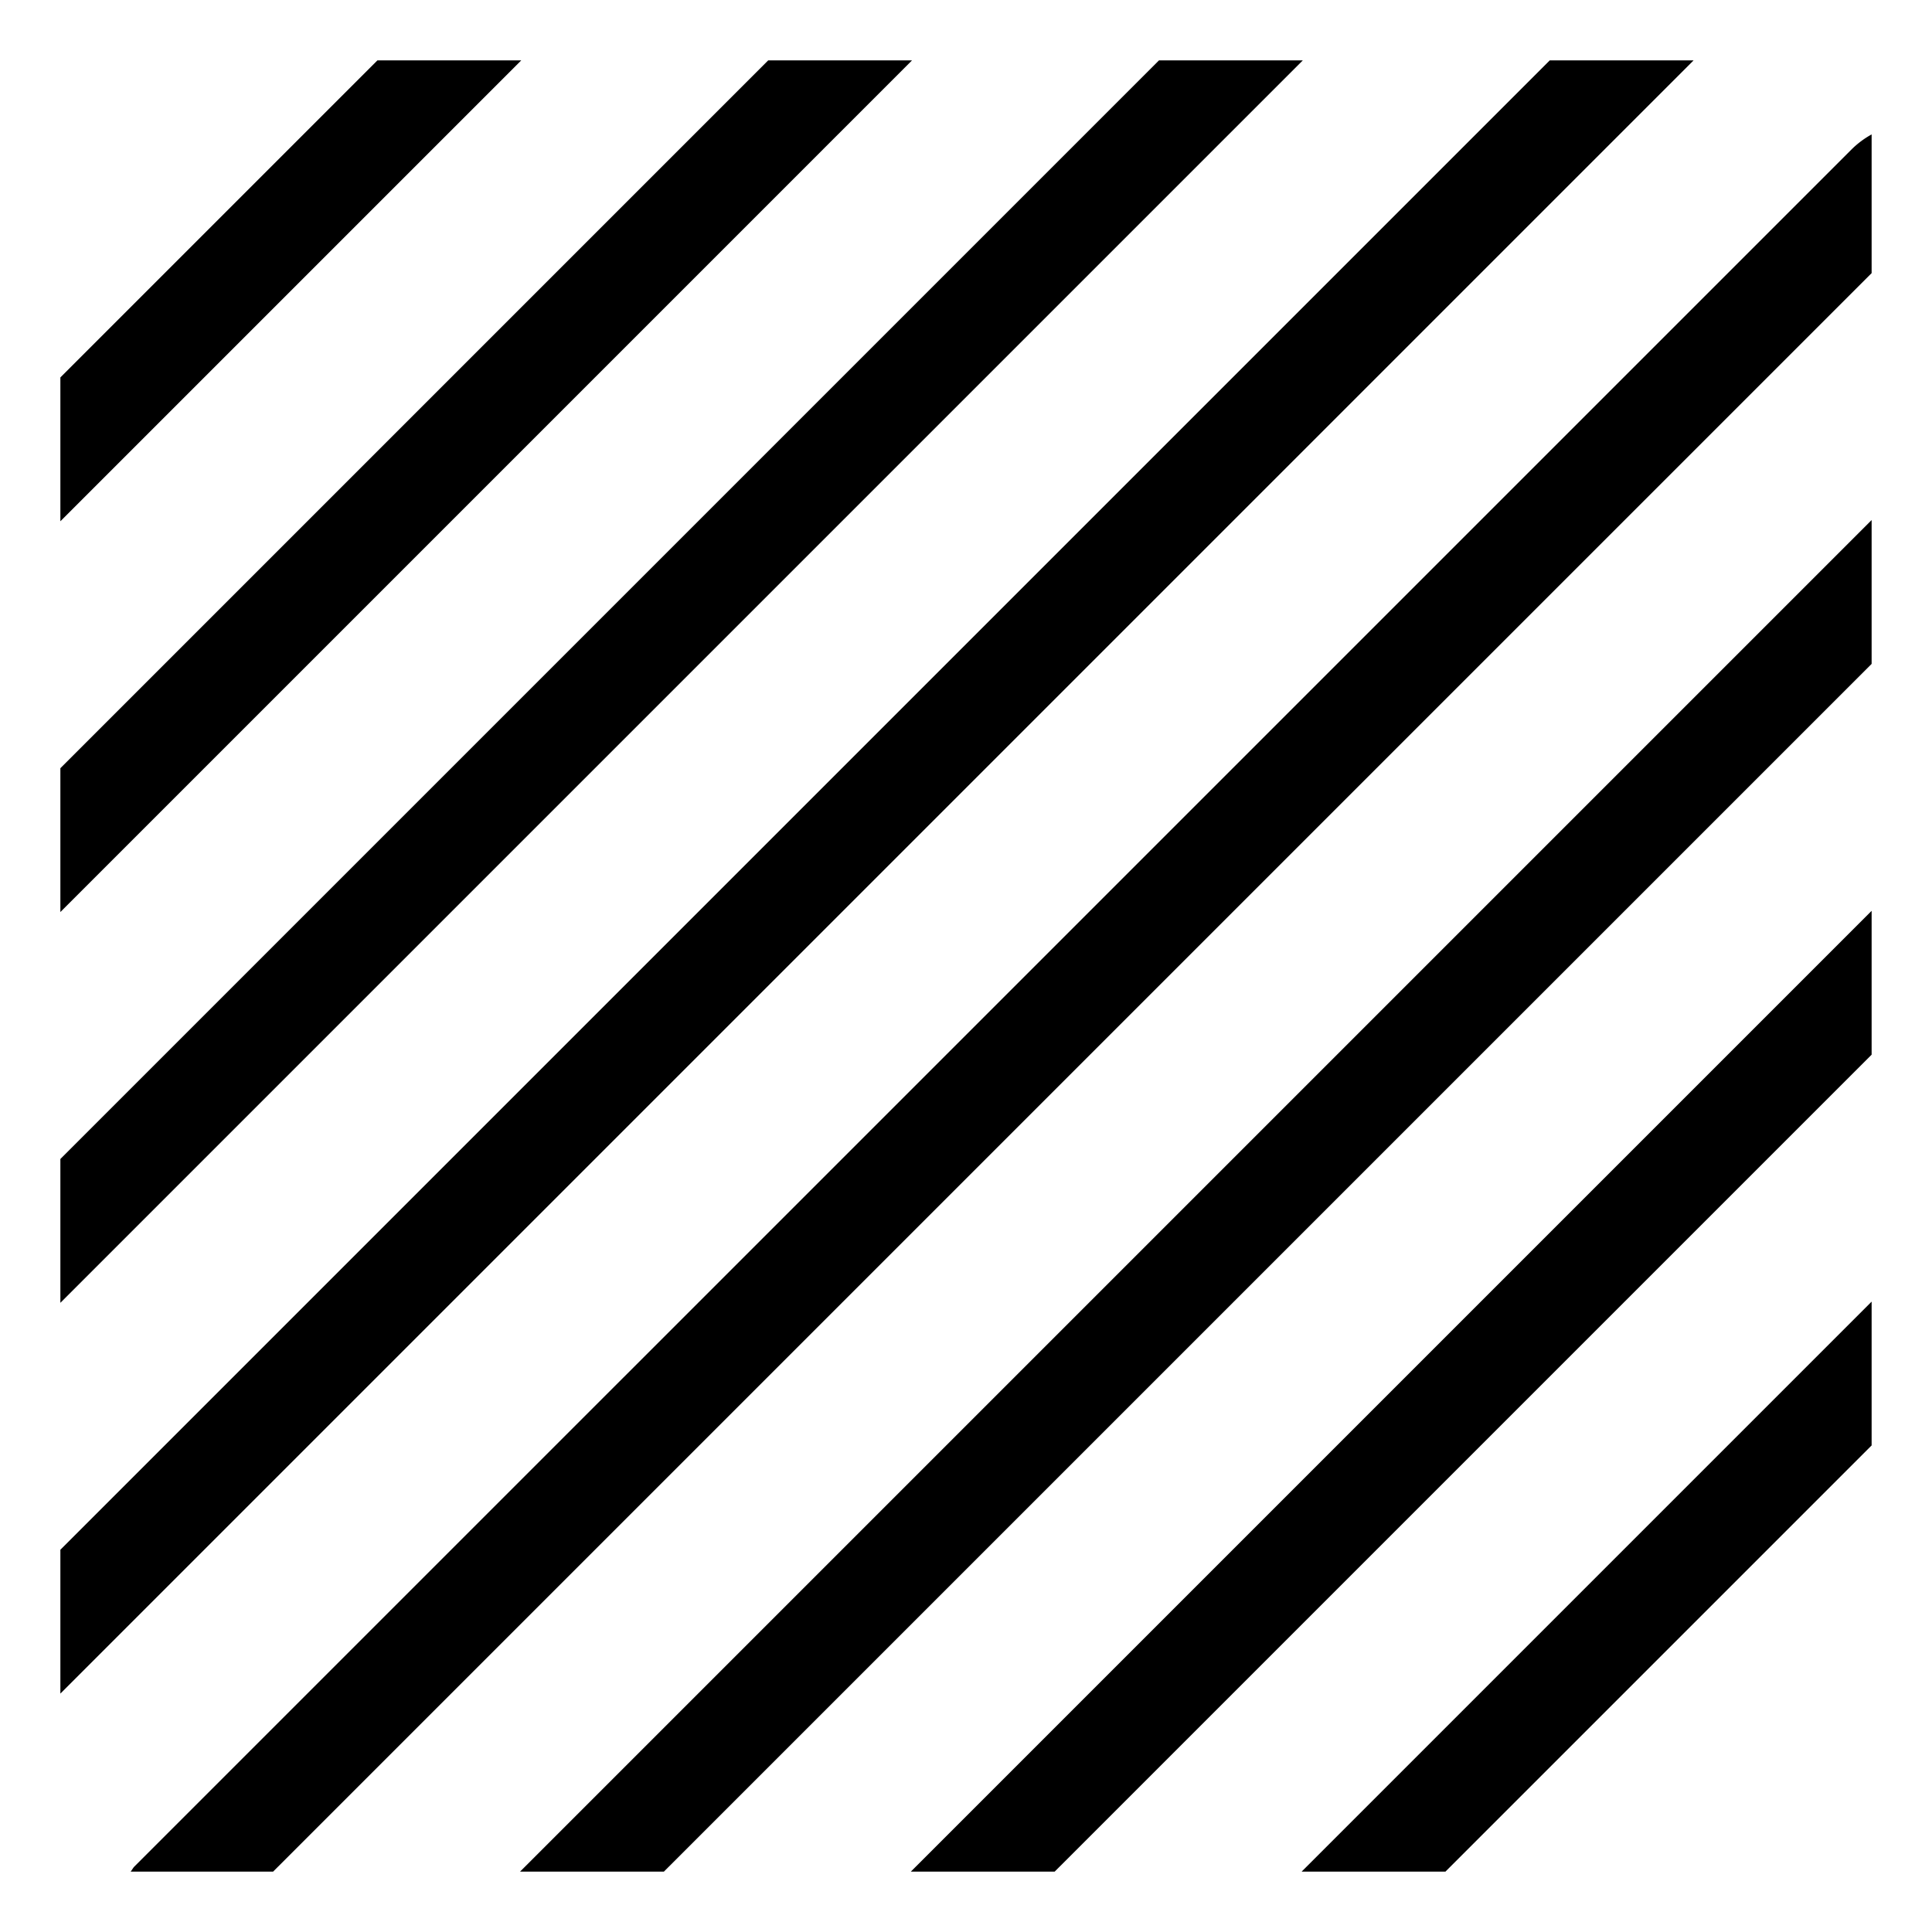 <?xml version="1.0" standalone="no"?><!DOCTYPE svg PUBLIC "-//W3C//DTD SVG 1.1//EN" "http://www.w3.org/Graphics/SVG/1.1/DTD/svg11.dtd"><svg class="icon" width="16px" height="16.00px" viewBox="0 0 1024 1024" version="1.1" xmlns="http://www.w3.org/2000/svg"><path d="M200.046 32L32 200.046v76.237L276.283 32h-76.237zM407.17 32L32 407.17v76.222L483.392 32h-76.222zM614.295 32L32 614.295v76.222L690.517 32h-76.222zM821.404 32L32 821.404v76.237L897.641 32h-76.237zM992 71.244a48.005 48.005 0 0 0-10.501 7.816L71.274 989.255c-0.855 0.855-1.275 1.86-2.04 2.745h75.517L992 144.766zM992 275.638L275.638 992h76.237l640.125-640.125v-76.237zM992 482.762L482.762 992h76.237L992 558.999v-76.237zM992 689.887L689.887 992h76.222l225.891-225.891v-76.222z"  /></svg>